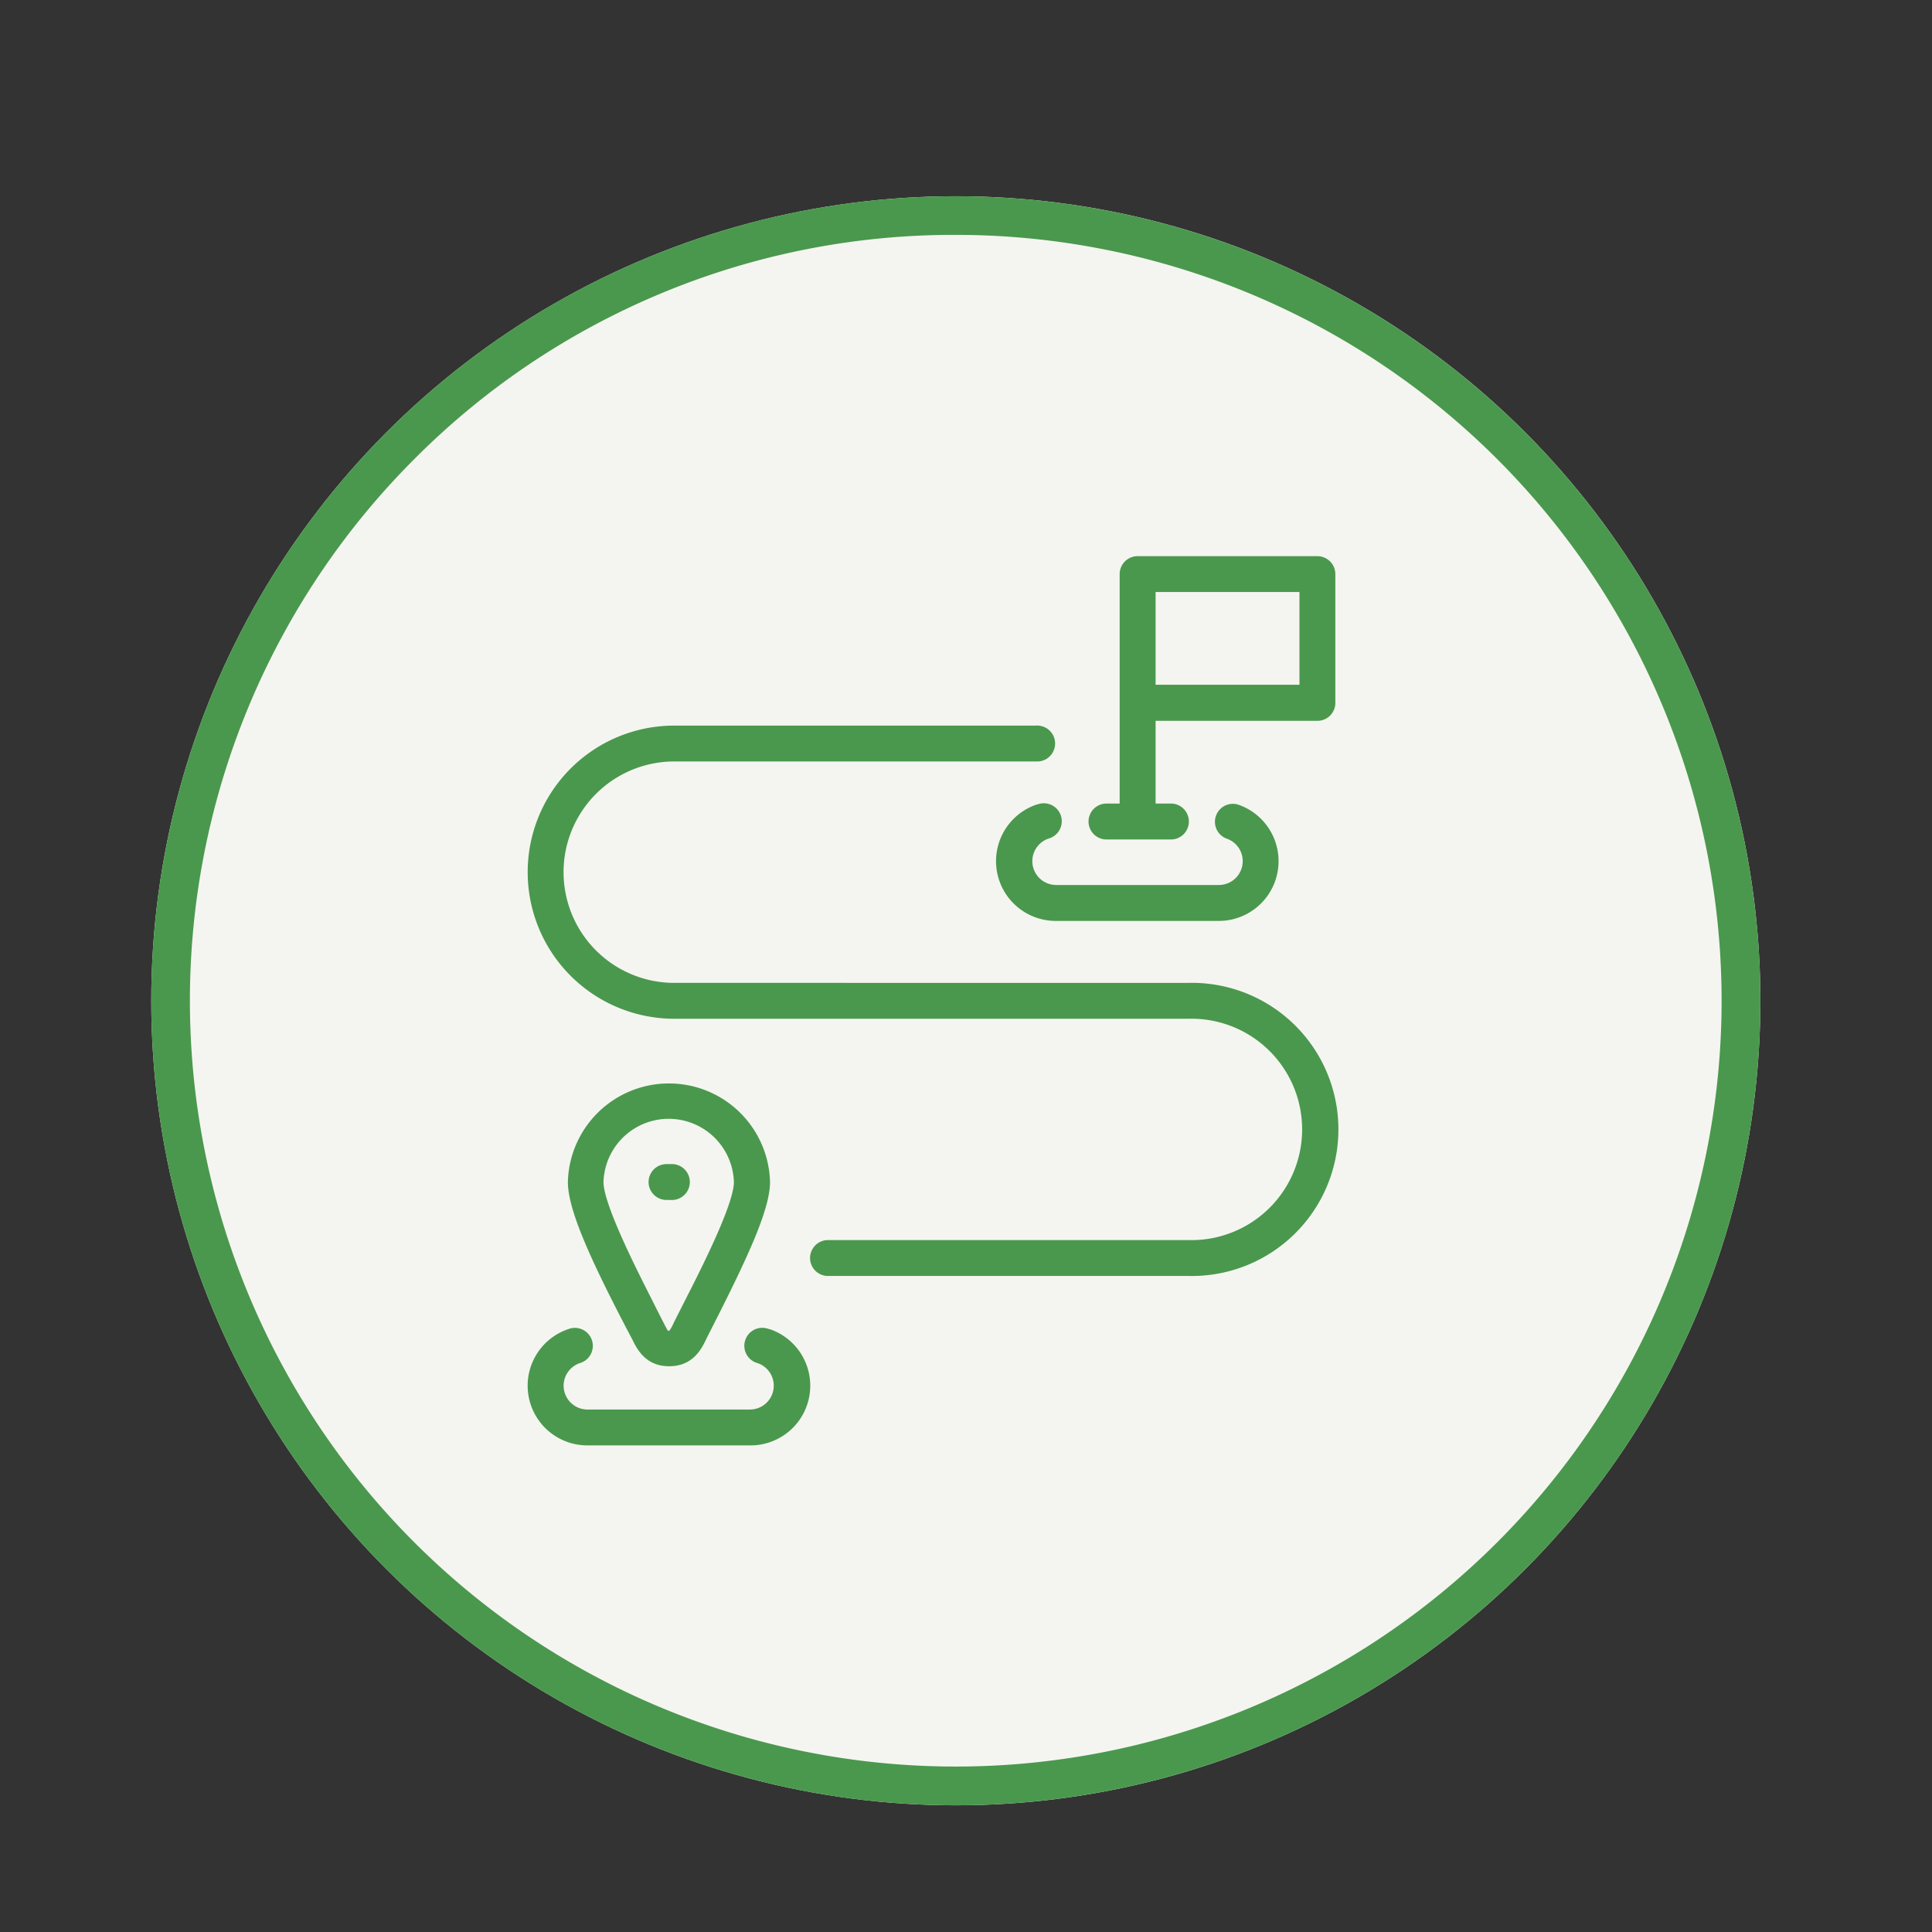 <svg id="Layer_1" data-name="Layer 1" xmlns="http://www.w3.org/2000/svg" viewBox="0 0 300 300"><rect x="0" y="0" width="300" height="300" fill="#333333" stroke="none"/><defs><style>.cls-1{fill:#f4f5f0;}.cls-2{fill:#4a984d;}</style></defs><circle class="cls-1" cx="148.42" cy="155.4" r="124.93"/><path class="cls-2" d="M148.42,36.47A118.92,118.92,0,1,1,64.32,71.3a118.16,118.16,0,0,1,84.1-34.83m0-6A124.93,124.93,0,1,0,273.35,155.4,124.94,124.94,0,0,0,148.42,30.47Z"/><path class="cls-2" d="M100.71,183.54a2.79,2.79,0,0,1,2.79-2.78h.66a2.79,2.79,0,1,1,0,5.57h-.66A2.79,2.79,0,0,1,100.71,183.54Zm60.38-58.65A9.28,9.28,0,0,0,164,143h25.23a9.28,9.28,0,0,0,3-18.07,2.79,2.79,0,0,0-1.79,5.28,3.7,3.7,0,0,1-1.17,7.21H164a3.7,3.7,0,0,1-1.17-7.21,2.79,2.79,0,1,0-1.78-5.28ZM119.4,206.38a2.79,2.79,0,1,0-1.78,5.28,3.7,3.7,0,0,1-1.17,7.21H91.22a3.7,3.7,0,0,1-1.17-7.21,2.79,2.79,0,1,0-1.79-5.28,9.27,9.27,0,0,0,3,18.06h25.23a9.27,9.27,0,0,0,3-18.06Zm-23.22-2.22c-5-9.75-8-16.61-8-20.62a15.7,15.7,0,0,1,31.39,0c0,4-3.08,10.87-8,20.62,0,0-1.78,3.51-1.87,3.7-.71,1.5-2.05,4.29-5.79,4.29s-5.07-2.79-5.79-4.29C98,207.67,96.18,204.16,96.18,204.16Zm-2.47-20.62c0,3.48,5.21,13.72,7.43,18.1,0,0,2.37,4.74,2.53,4.93a.2.2,0,0,0,.32,0,6.86,6.86,0,0,0,.6-1.11c.11-.23,1.93-3.82,1.93-3.82,2.23-4.38,7.44-14.61,7.44-18.1a10.13,10.13,0,0,0-20.25,0ZM207.35,89.15v20a2.78,2.78,0,0,1-2.79,2.78H179.44v12.85h2.21a2.79,2.79,0,1,1,0,5.57h-10a2.79,2.79,0,0,1,0-5.57h2.21V89.15a2.79,2.79,0,0,1,2.79-2.79h27.9A2.79,2.79,0,0,1,207.35,89.15Zm-5.57,2.78H179.44v14.4h22.34Zm-17.19,60.69H104.7a17.19,17.19,0,0,1,0-34.38h56.18a2.79,2.79,0,1,0,0-5.57H104.7a22.76,22.76,0,0,0,0,45.52h79.89a17.19,17.19,0,1,1,0,34.37H128.41a2.79,2.79,0,0,0,0,5.57h56.18a22.76,22.76,0,1,0,0-45.51Z"/></svg>